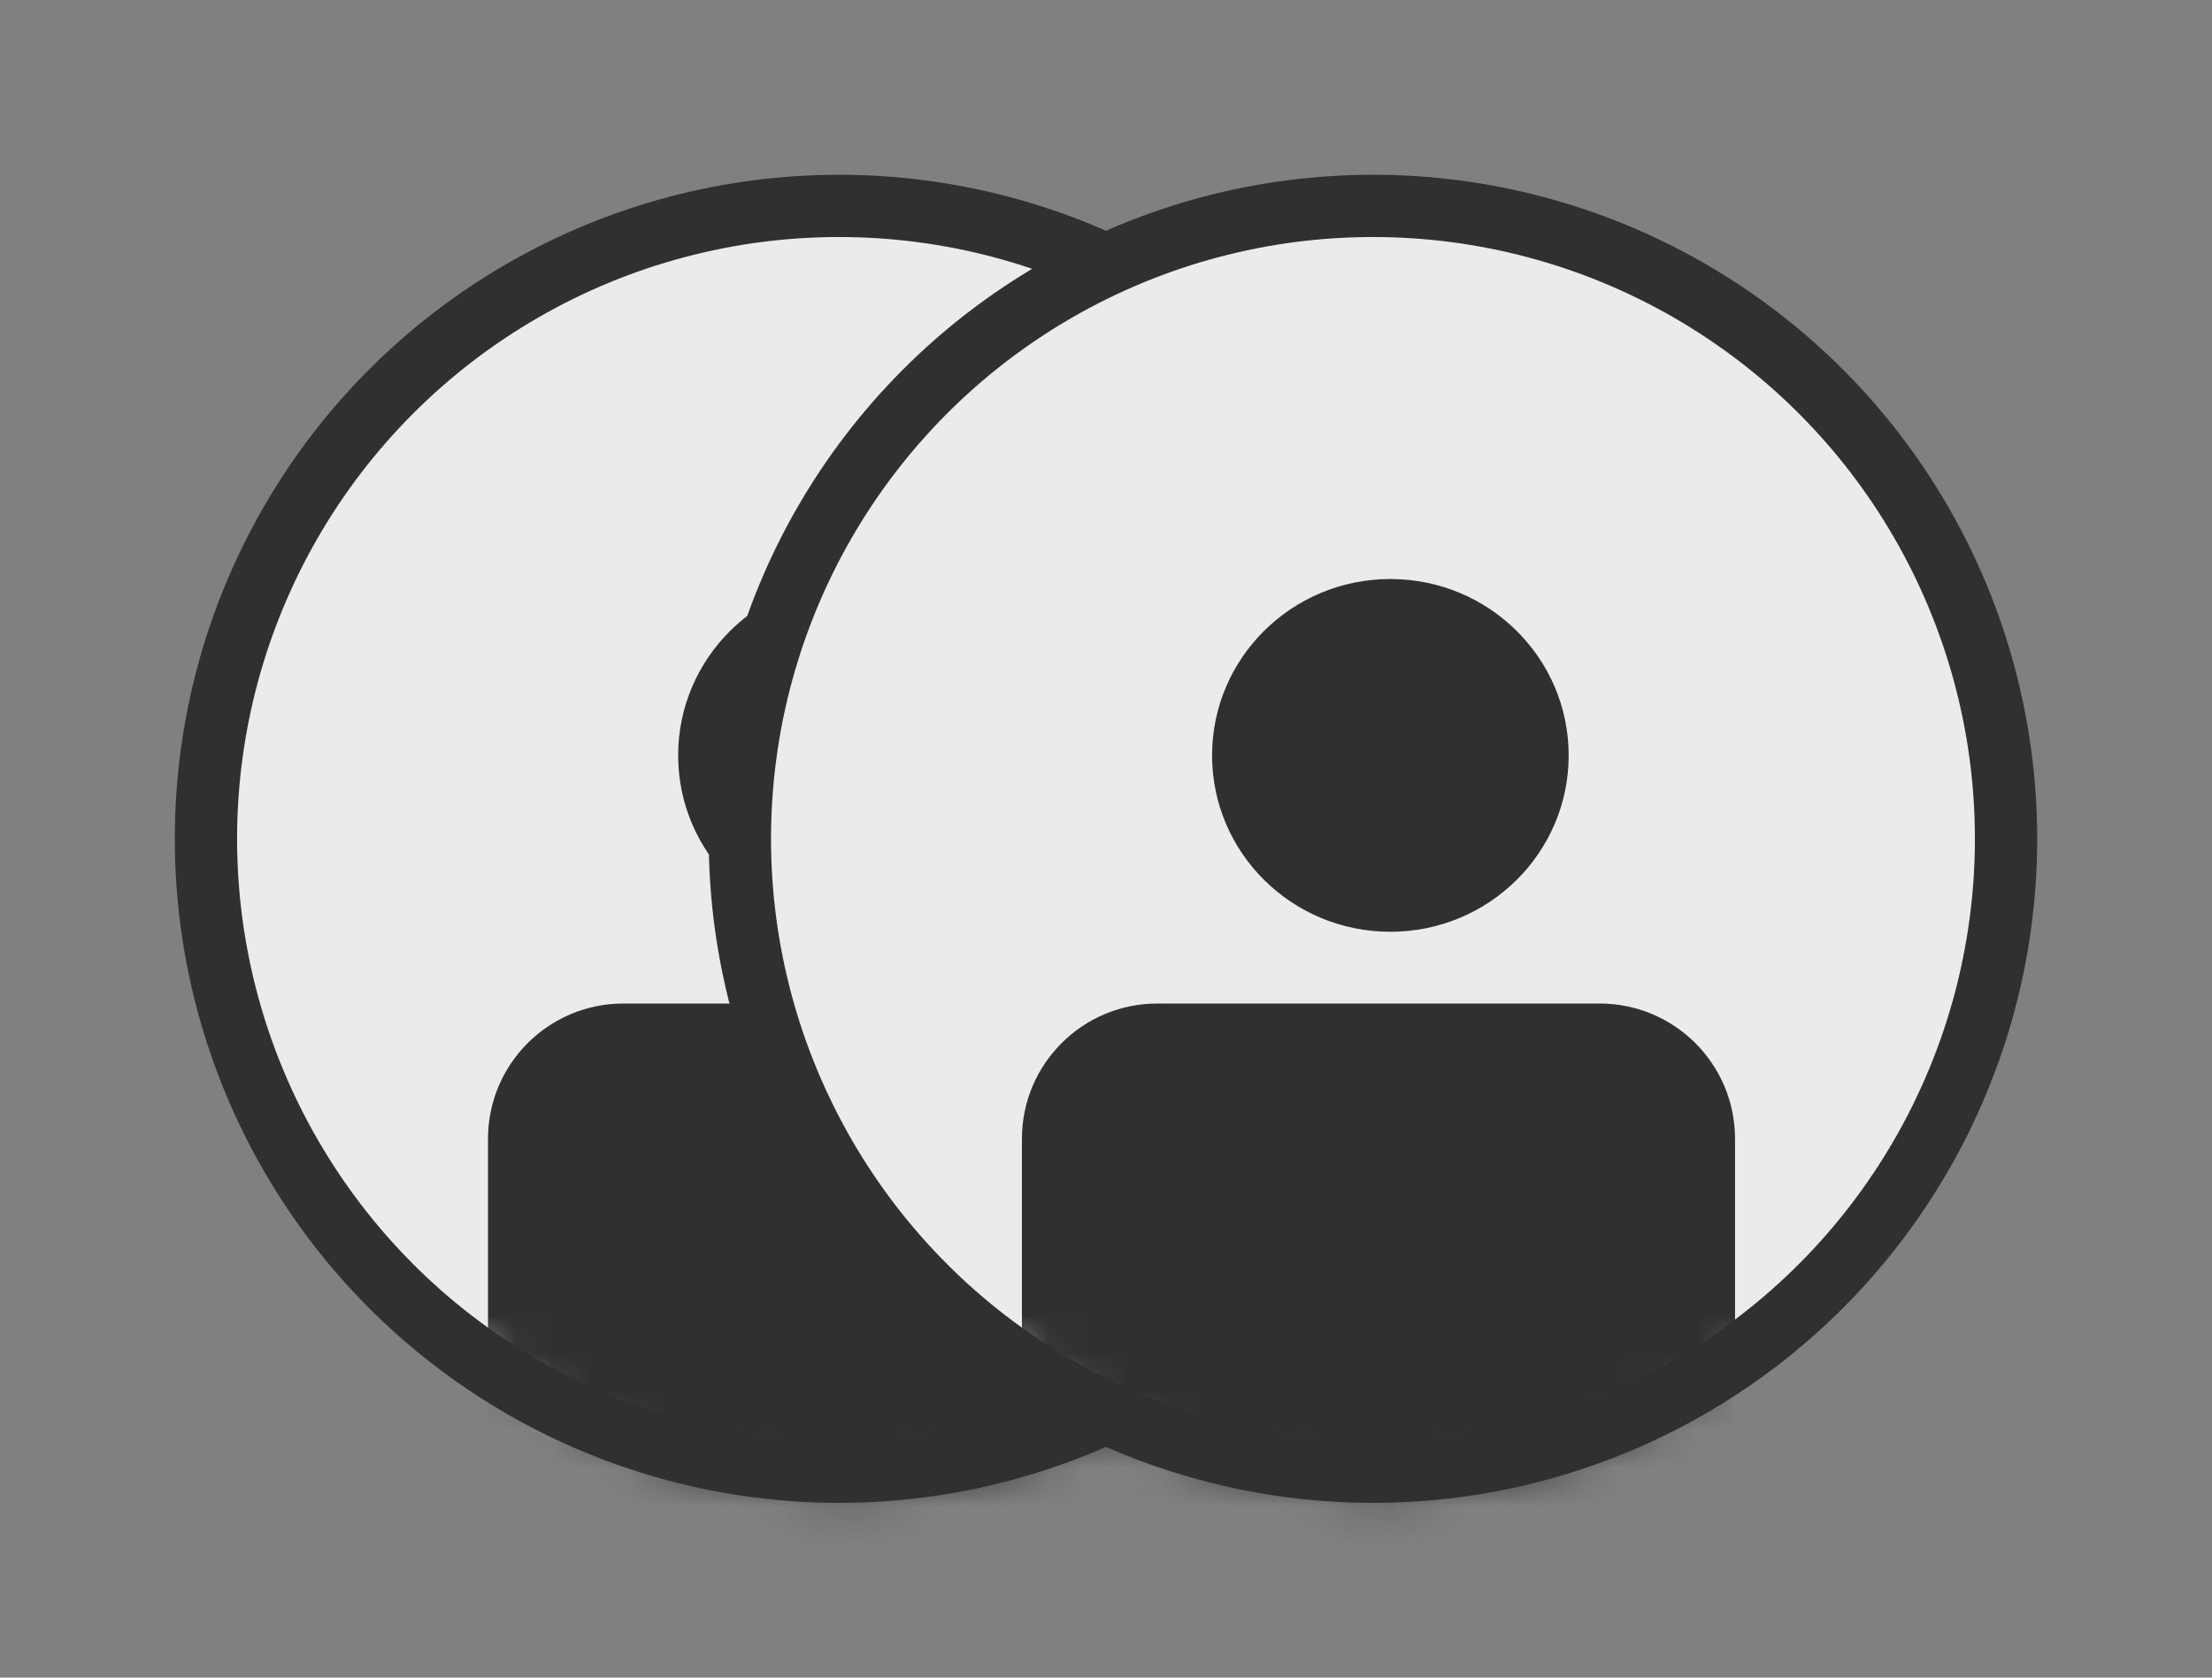 <svg width="58" height="44" viewBox="0 0 58 44" fill="none" xmlns="http://www.w3.org/2000/svg">
<rect x="0" y="0" width="58" height="44" fill="#808080" stroke="none"/>
<circle cx="22" cy="22" r="16.6" fill="#ECEBEC" stroke="#303030" stroke-width="1.633"/>
<mask id="mask0_500_986" style="mask-type:alpha" maskUnits="userSpaceOnUse" x="7" y="10" width="30" height="30">
<circle cx="22.201" cy="24.887" r="14.328" fill="#E3F6FF" stroke="#D9D9D9" stroke-width="0.048"/>
</mask>
<g mask="url(#mask0_500_986)">
<path d="M27.051 19.812C27.051 22.322 24.994 24.358 22.456 24.358C19.918 24.358 17.862 22.322 17.862 19.812C17.862 17.303 19.918 15.267 22.456 15.267C24.994 15.267 27.051 17.303 27.051 19.812Z" fill="#303030" stroke="#303030" stroke-width="0.161"/>
<path d="M16.345 26.401H27.945C29.861 26.401 31.413 27.954 31.413 29.869V41.045H12.876V29.869C12.876 27.954 14.429 26.401 16.345 26.401Z" fill="#303030" stroke="#303030" stroke-width="0.161"/>
</g>
<circle cx="36" cy="22" r="16.6" fill="#ECEBEC" stroke="#303030" stroke-width="1.633"/>
<mask id="mask1_500_986" style="mask-type:alpha" maskUnits="userSpaceOnUse" x="21" y="10" width="30" height="30">
<circle cx="36.201" cy="24.887" r="14.328" fill="#E3F6FF" stroke="#D9D9D9" stroke-width="0.048"/>
</mask>
<g mask="url(#mask1_500_986)">
<path d="M41.051 19.812C41.051 22.322 38.995 24.358 36.456 24.358C33.918 24.358 31.862 22.322 31.862 19.812C31.862 17.303 33.918 15.267 36.456 15.267C38.995 15.267 41.051 17.303 41.051 19.812Z" fill="#303030" stroke="#303030" stroke-width="0.161"/>
<path d="M30.345 26.401H41.945C43.861 26.401 45.413 27.954 45.413 29.869V41.045H26.876V29.869C26.876 27.954 28.429 26.401 30.345 26.401Z" fill="#303030" stroke="#303030" stroke-width="0.161"/>
</g>
</svg>
